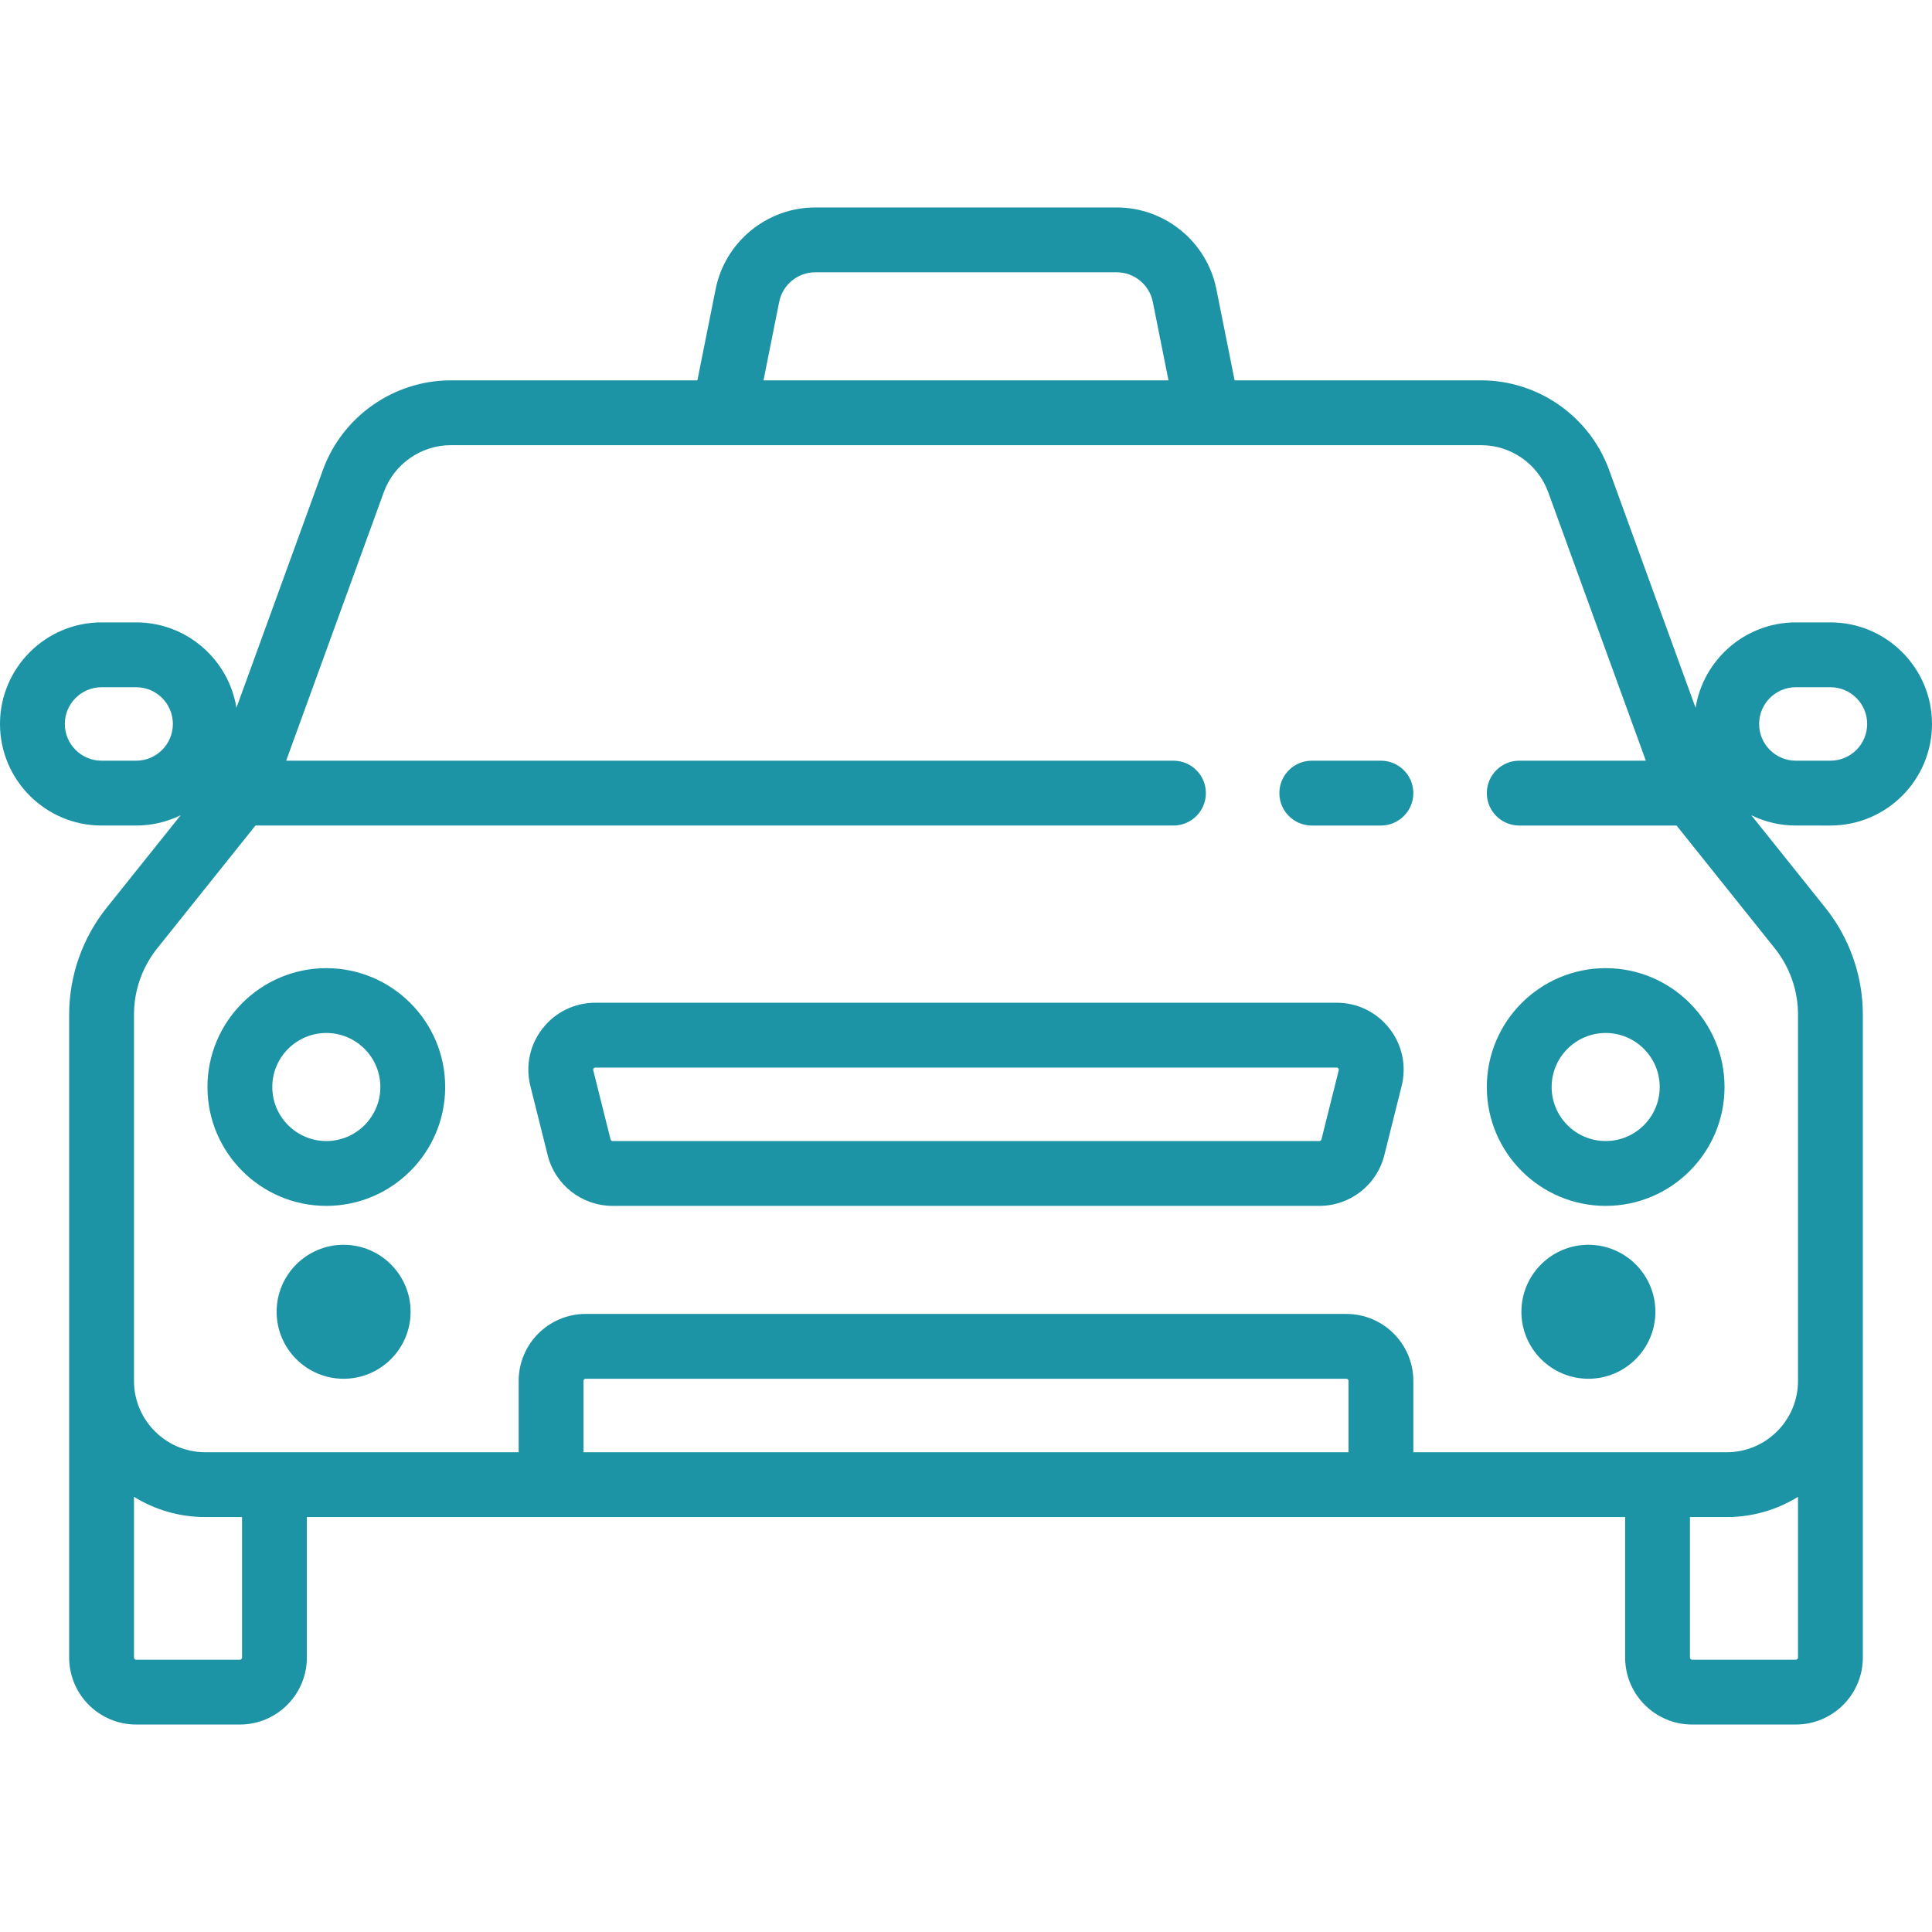 <?xml version="1.0"?>
<svg xmlns="http://www.w3.org/2000/svg" xmlns:xlink="http://www.w3.org/1999/xlink" version="1.1" id="Layer_1" x="0px" y="0px" viewBox="0 0 512 512" style="enable-background:new 0 0 512 512;" xml:space="preserve" width="512px" height="512px" class=""><g><g>
	<g>
		<path d="M365.959,201.593h-18.323c-4.744,0-8.591,3.846-8.591,8.591c0,4.744,3.846,8.591,8.591,8.591h18.323    c4.744,0,8.591-3.846,8.591-8.591C374.549,205.439,370.703,201.593,365.959,201.593z" data-original="#000000" class="active-path" data-old_color="#000000" fill="#1C94A5"/>
	</g>
</g><g>
	<g>
		<path d="M368.217,272.564c-3.388-4.339-8.489-6.828-13.994-6.828H157.776c-5.505,0-10.605,2.489-13.994,6.828    c-3.388,4.34-4.566,9.891-3.23,15.232l4.582,18.328c1.98,7.917,9.063,13.447,17.224,13.447h187.284    c8.161,0,15.243-5.53,17.224-13.448l4.582-18.327C372.783,282.454,371.605,276.903,368.217,272.564z M354.779,283.63    l-4.582,18.326c-0.064,0.257-0.292,0.434-0.555,0.434H162.358c-0.263,0-0.493-0.179-0.556-0.433l-4.582-18.327    c-0.021-0.081-0.068-0.271,0.104-0.491s0.368-0.22,0.451-0.22h196.448c0.084,0,0.279,0,0.451,0.22S354.8,283.548,354.779,283.63z" data-original="#000000" class="active-path" data-old_color="#000000" fill="#1C94A5"/>
	</g>
</g><g>
	<g>
		<path d="M485.083,218.774c14.842,0,26.917-12.075,26.917-26.917s-12.075-26.917-26.917-26.917h-9.163    c-13.383,0-24.513,9.82-26.573,22.631l-22.917-63.023c-5.165-14.207-18.792-23.751-33.908-23.751h-65.337l-4.836-24.177    c-2.506-12.539-13.608-21.639-26.394-21.639h-79.912c-12.786,0-23.886,9.1-26.394,21.639l-4.835,24.177h-65.337    c-15.116,0-28.743,9.545-33.908,23.75L62.653,187.57c-2.059-12.81-13.189-22.63-26.572-22.63h-9.163    C12.075,164.94,0,177.015,0,191.857c0,14.842,12.075,26.917,26.917,26.917h9.163c4.231,0,8.235-0.984,11.801-2.731l-19.64,24.551    c-6.394,7.992-9.915,18.029-9.915,28.263v170.409c0,9.79,7.964,17.754,17.754,17.754h27.49c9.79,0,17.754-7.964,17.754-17.754    V402.04h349.351v37.226c0,9.79,7.964,17.754,17.754,17.754h27.49c9.79,0,17.754-7.964,17.754-17.754V268.857    c0-10.234-3.521-20.272-9.915-28.263l-19.64-24.551c3.566,1.747,7.57,2.731,11.801,2.731H485.083z M36.081,201.593h-9.163    c-5.369,0-9.736-4.367-9.736-9.736c0-5.369,4.367-9.736,9.736-9.736h9.163c5.369,0,9.736,4.367,9.736,9.736    C45.817,197.225,41.449,201.593,36.081,201.593z M206.497,79.988c0.907-4.535,4.922-7.827,9.546-7.827h79.912    c4.625,0,8.64,3.292,9.546,7.827l4.162,20.809H202.335L206.497,79.988z M64.143,439.266c0,0.316-0.257,0.573-0.573,0.573h-27.49    c-0.316,0-0.573-0.257-0.573-0.573v-42.588c5.5,3.396,11.974,5.362,18.899,5.362h9.736V439.266z M357.369,384.859H154.631V365.96    c0-0.316,0.257-0.573,0.573-0.573h201.593c0.316,0,0.573,0.257,0.573,0.573V384.859z M476.492,439.266    c0,0.316-0.257,0.573-0.573,0.573h-27.49c-0.316,0-0.573-0.257-0.573-0.573V402.04h9.736c6.925,0,13.399-1.966,18.899-5.362    V439.266z M470.344,251.327c3.964,4.957,6.149,11.183,6.149,17.531v97.102c0,10.421-8.478,18.899-18.899,18.899H374.55V365.96    c0-9.79-7.964-17.754-17.754-17.754H155.204c-9.79,0-17.754,7.964-17.754,17.754v18.899H54.407    c-10.421,0-18.899-8.478-18.899-18.899v-97.102c0-6.348,2.184-12.574,6.15-17.531l26.041-32.553H310.98    c4.744,0,8.591-3.846,8.591-8.591c0-4.744-3.846-8.591-8.591-8.591H75.836l25.882-71.175c2.705-7.441,9.843-12.44,17.761-12.44    h273.044c7.918,0,15.055,5,17.761,12.44l25.882,71.175h-33.551c-4.744,0-8.591,3.846-8.591,8.591c0,4.744,3.846,8.591,8.591,8.591    h41.688L470.344,251.327z M466.183,191.857c0-5.369,4.367-9.736,9.736-9.736h9.163c5.369,0,9.736,4.367,9.736,9.736    c0,5.369-4.367,9.736-9.736,9.736h-9.163C470.551,201.593,466.183,197.225,466.183,191.857z" data-original="#000000" class="active-path" data-old_color="#000000" fill="#1C94A5"/>
	</g>
</g><g>
	<g>
		<path d="M91.06,329.879c-9.79,0-17.754,7.964-17.754,17.754s7.964,17.754,17.754,17.754s17.754-7.964,17.754-17.754    S100.85,329.879,91.06,329.879z" data-original="#000000" class="active-path" data-old_color="#000000" fill="#1C94A5"/>
	</g>
</g><g>
	<g>
		<path d="M420.94,329.879c-9.79,0-17.754,7.964-17.754,17.754s7.964,17.754,17.754,17.754c9.79,0,17.754-7.964,17.754-17.754    S430.729,329.879,420.94,329.879z" data-original="#000000" class="active-path" data-old_color="#000000" fill="#1C94A5"/>
	</g>
</g><g>
	<g>
		<path d="M86.479,256.573c-17.369,0-31.499,14.13-31.499,31.499s14.13,31.499,31.499,31.499c17.369,0,31.499-14.13,31.499-31.499    S103.848,256.573,86.479,256.573z M86.479,302.389c-7.895,0-14.318-6.422-14.318-14.318s6.422-14.318,14.318-14.318    s14.318,6.422,14.318,14.318S94.374,302.389,86.479,302.389z" data-original="#000000" class="active-path" data-old_color="#000000" fill="#1C94A5"/>
	</g>
</g><g>
	<g>
		<path d="M425.521,256.573c-17.369,0-31.499,14.13-31.499,31.499s14.13,31.499,31.499,31.499c17.369,0,31.499-14.13,31.499-31.499    S442.89,256.573,425.521,256.573z M425.521,302.389c-7.895,0-14.318-6.422-14.318-14.318s6.422-14.318,14.318-14.318    c7.895,0,14.318,6.422,14.318,14.318S433.417,302.389,425.521,302.389z" data-original="#000000" class="active-path" data-old_color="#000000" fill="#1C94A5"/>
	</g>
</g></g> </svg>
